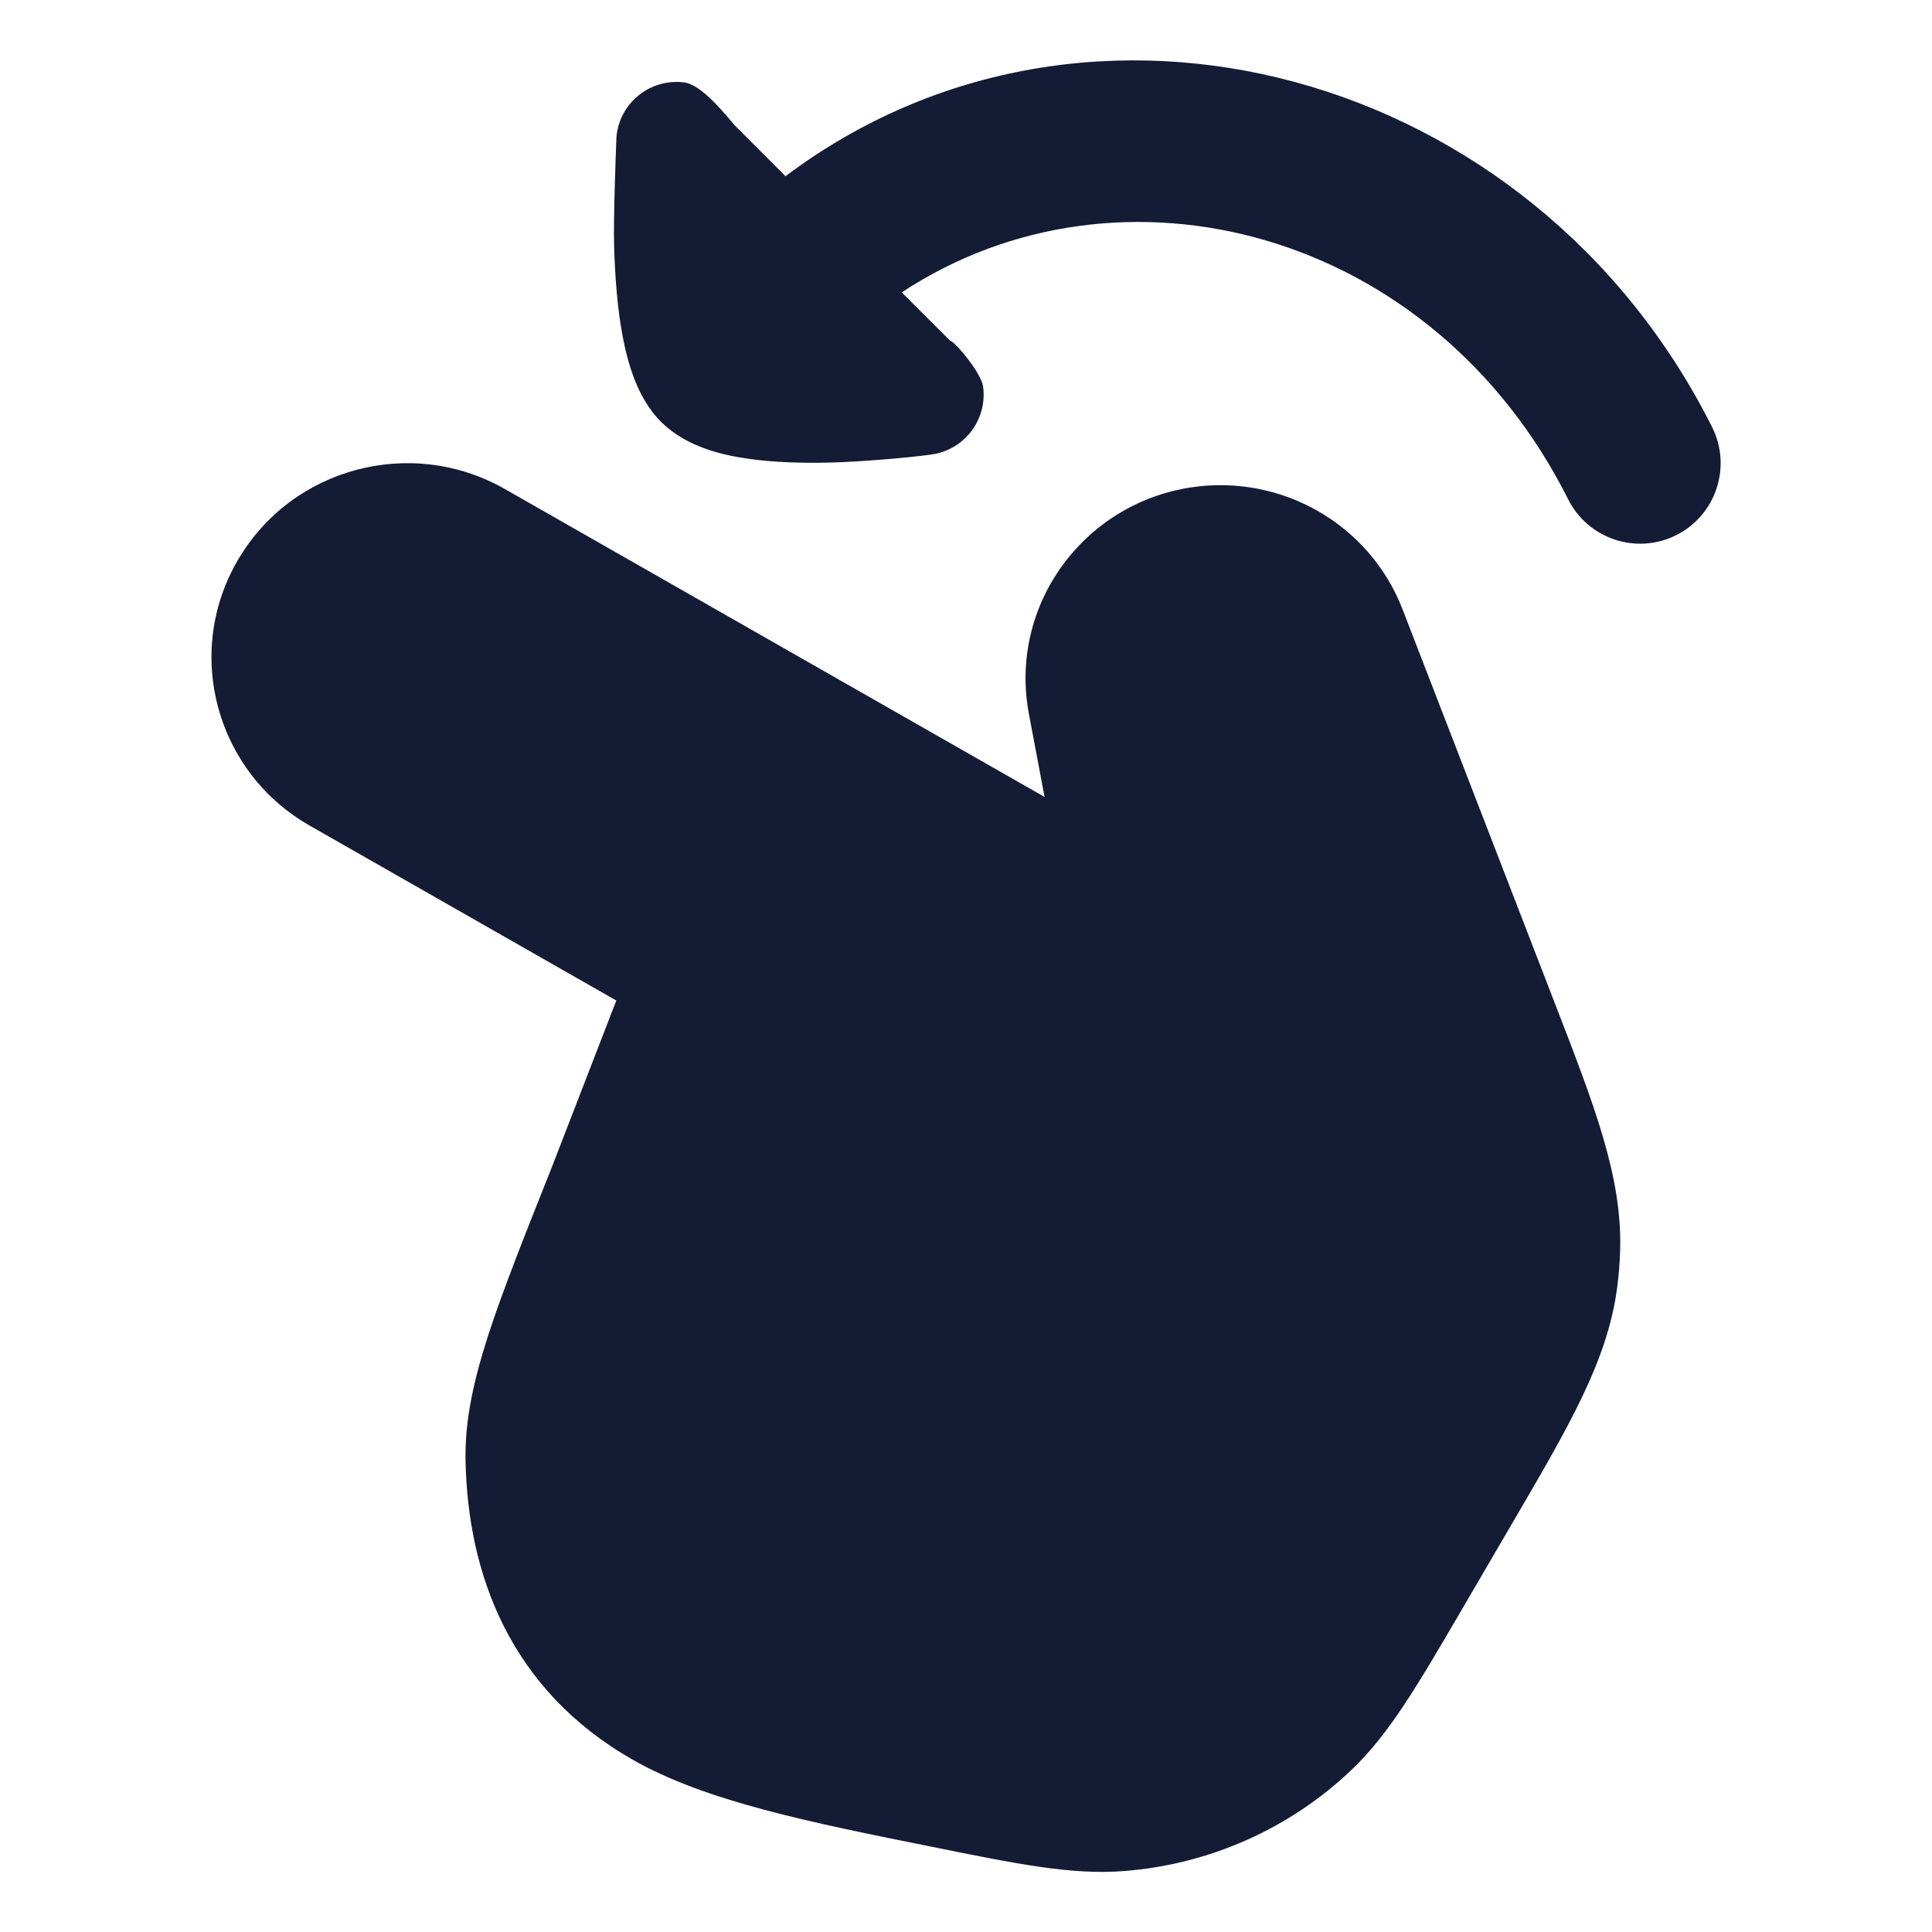 <svg width="24" height="24" viewBox="0 0 24 24" fill="none" xmlns="http://www.w3.org/2000/svg">
<path d="M21.268 5.305C21.516 5.799 21.316 6.4 20.823 6.648C20.329 6.895 19.728 6.696 19.48 6.202C17.798 2.85 13.921 1.841 11.202 3.632L11.8 4.23C11.874 4.254 12.188 4.633 12.212 4.799C12.269 5.209 11.983 5.588 11.573 5.646C11.259 5.69 10.652 5.738 10.32 5.746C9.993 5.754 9.621 5.747 9.282 5.697C8.986 5.654 8.539 5.557 8.227 5.255C8.053 5.087 7.949 4.883 7.884 4.717C7.816 4.544 7.769 4.358 7.735 4.18C7.668 3.824 7.64 3.427 7.629 3.073C7.619 2.72 7.647 1.983 7.657 1.724L7.657 1.711C7.688 1.298 8.048 0.989 8.461 1.02C8.651 1.02 8.874 1.254 9.124 1.554L9.758 2.189C13.518 -0.638 19.036 0.857 21.268 5.305Z" fill="#141B34"/>
<path d="M2.955 6.957C3.629 5.803 5.114 5.415 6.272 6.075L12.976 9.9L12.782 8.872C12.527 7.528 13.452 6.257 14.798 6.054C15.918 5.886 17.014 6.511 17.423 7.569L19.306 12.44C19.816 13.757 20.15 14.62 20.126 15.524C20.122 15.686 20.109 15.848 20.087 16.008C19.966 16.904 19.498 17.704 18.784 18.925L18.14 20.028C17.604 20.945 17.256 21.541 16.789 21.986C16.021 22.718 15.021 23.161 13.961 23.243C13.315 23.293 12.636 23.156 11.584 22.943C10.059 22.637 8.766 22.377 7.858 21.859C6.34 20.992 5.807 19.557 5.783 18.13C5.775 17.635 5.886 17.141 6.066 16.583C6.244 16.035 6.509 15.369 6.843 14.529L6.852 14.507L7.656 12.429L3.847 10.256C2.684 9.593 2.278 8.115 2.955 6.957Z" fill="#141B34"/>
</svg>

